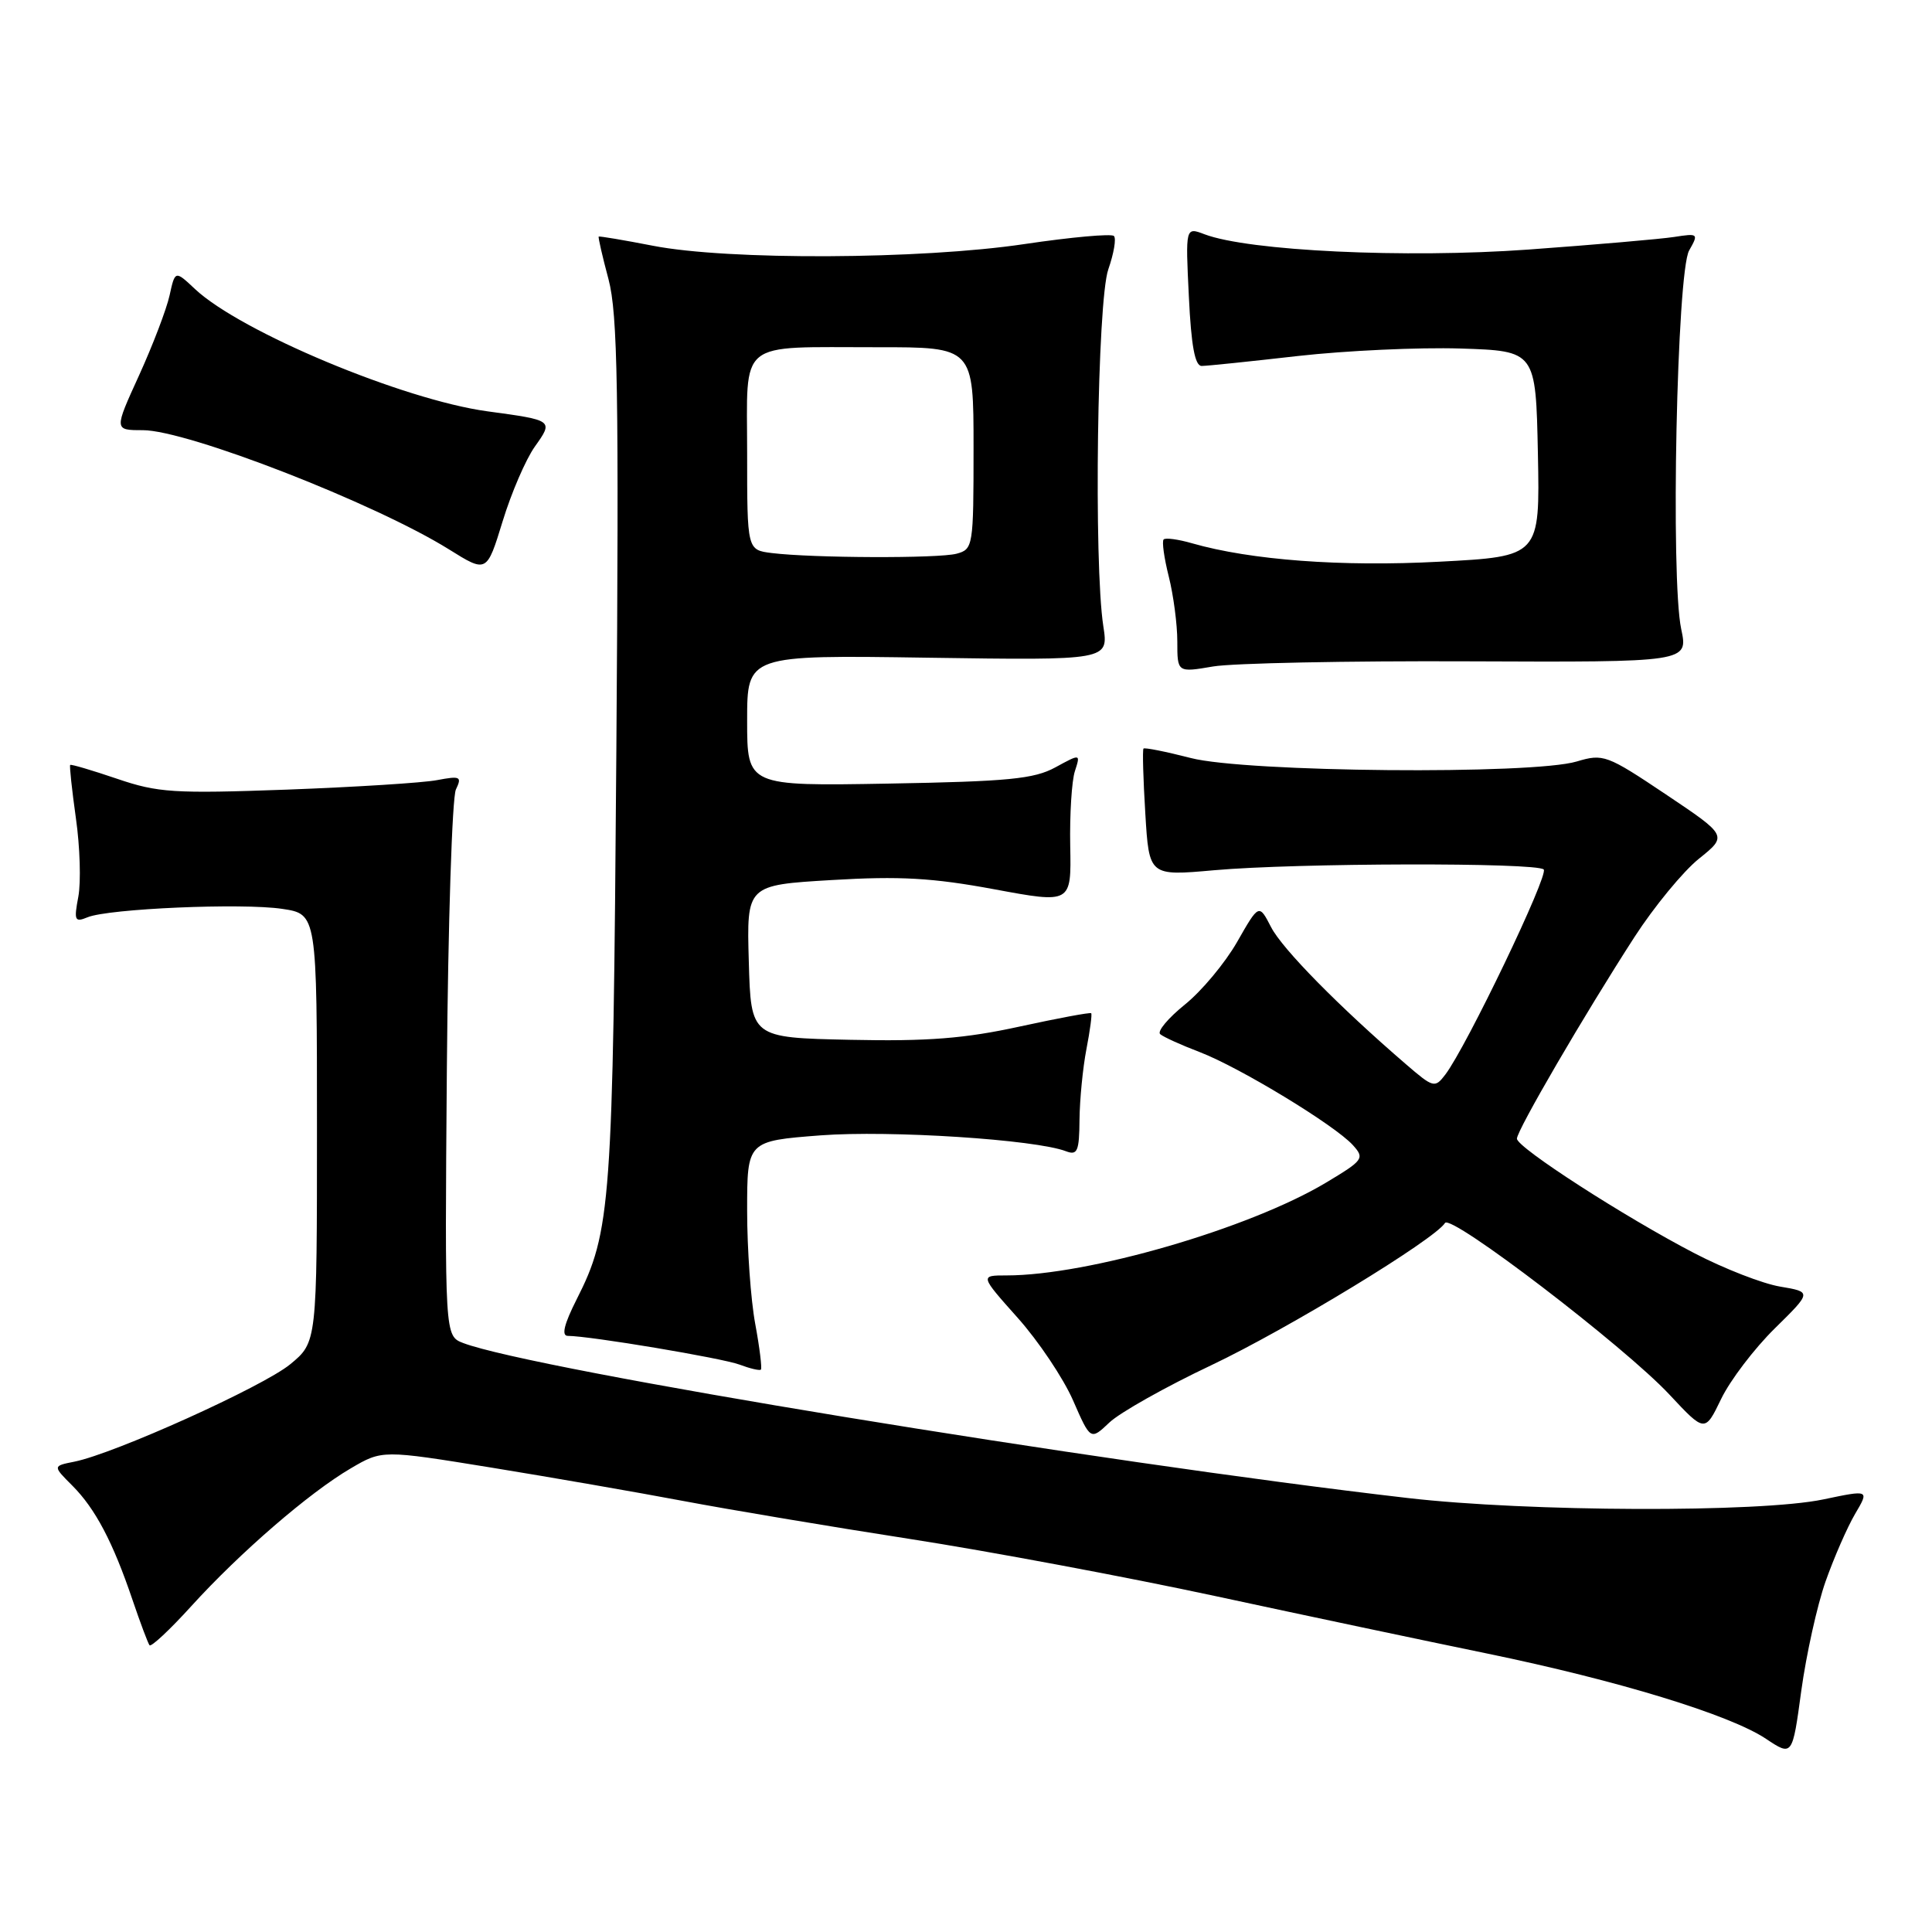 <?xml version="1.0" encoding="UTF-8" standalone="no"?>
<!DOCTYPE svg PUBLIC "-//W3C//DTD SVG 1.1//EN" "http://www.w3.org/Graphics/SVG/1.1/DTD/svg11.dtd" >
<svg xmlns="http://www.w3.org/2000/svg" xmlns:xlink="http://www.w3.org/1999/xlink" version="1.1" viewBox="0 0 256 256">
 <g >
 <path fill="currentColor"
d=" M 241.89 209.57 C 243.01 206.40 244.77 202.37 245.81 200.60 C 247.70 197.40 247.70 197.40 241.60 198.68 C 233.17 200.45 202.44 200.34 186.49 198.49 C 145.00 193.69 70.66 181.48 61.38 177.96 C 58.93 177.02 58.93 177.02 59.21 141.76 C 59.37 122.37 59.91 105.65 60.41 104.61 C 61.23 102.90 61.00 102.79 57.91 103.37 C 56.03 103.73 47.08 104.29 38.00 104.63 C 23.06 105.17 20.93 105.04 15.51 103.19 C 12.21 102.07 9.42 101.24 9.30 101.36 C 9.19 101.48 9.53 104.66 10.06 108.44 C 10.60 112.21 10.74 116.88 10.38 118.81 C 9.78 121.98 9.90 122.25 11.61 121.54 C 14.40 120.40 32.07 119.63 37.40 120.43 C 42.00 121.12 42.00 121.12 42.00 149.49 C 42.00 177.85 42.00 177.85 38.46 180.77 C 34.88 183.72 15.16 192.62 9.85 193.68 C 6.98 194.25 6.98 194.25 9.59 196.86 C 12.63 199.91 14.96 204.32 17.56 212.00 C 18.59 215.03 19.60 217.72 19.81 218.00 C 20.02 218.28 22.51 215.95 25.35 212.82 C 31.78 205.74 40.98 197.78 46.47 194.57 C 50.65 192.12 50.65 192.12 65.08 194.46 C 73.01 195.75 84.45 197.74 90.50 198.88 C 96.55 200.02 110.05 202.29 120.50 203.91 C 130.95 205.53 149.18 208.94 161.00 211.48 C 172.82 214.03 189.03 217.45 197.00 219.09 C 214.36 222.67 229.20 227.20 234.00 230.40 C 237.50 232.73 237.50 232.73 238.68 224.03 C 239.34 219.24 240.78 212.73 241.89 209.57 Z  M 160.50 180.90 C 170.62 176.10 190.12 164.23 191.47 162.05 C 192.24 160.81 215.26 178.42 221.20 184.78 C 225.91 189.82 225.91 189.82 228.07 185.35 C 229.26 182.89 232.45 178.70 235.16 176.03 C 240.08 171.19 240.08 171.19 235.87 170.48 C 233.55 170.09 228.47 168.11 224.58 166.09 C 215.27 161.26 201.00 152.05 201.00 150.88 C 201.00 149.77 209.95 134.42 216.57 124.17 C 219.18 120.14 223.02 115.47 225.11 113.79 C 228.91 110.74 228.91 110.74 220.75 105.27 C 212.91 100.02 212.44 99.85 208.93 100.90 C 203.03 102.67 165.06 102.33 157.78 100.44 C 154.48 99.59 151.66 99.03 151.52 99.19 C 151.37 99.36 151.48 103.23 151.76 107.79 C 152.26 116.08 152.26 116.08 160.88 115.31 C 171.80 114.34 203.60 114.27 204.55 115.21 C 205.25 115.91 194.33 138.68 191.51 142.39 C 190.13 144.20 189.93 144.15 186.29 141.01 C 177.43 133.38 169.93 125.76 168.43 122.86 C 166.82 119.74 166.82 119.74 163.92 124.82 C 162.33 127.60 159.21 131.34 156.99 133.12 C 154.78 134.91 153.31 136.66 153.73 137.03 C 154.15 137.40 156.53 138.48 159.00 139.42 C 164.30 141.46 176.86 149.09 179.26 151.73 C 180.85 153.49 180.67 153.73 175.68 156.72 C 165.51 162.80 144.15 169.00 133.38 169.00 C 129.84 169.00 129.84 169.00 134.85 174.62 C 137.61 177.71 140.90 182.63 142.18 185.55 C 144.50 190.86 144.50 190.86 147.00 188.49 C 148.38 187.18 154.45 183.76 160.50 180.90 Z  M 100.07 175.41 C 99.48 172.23 99.00 165.48 99.00 160.41 C 99.00 151.19 99.00 151.19 108.75 150.44 C 117.94 149.75 137.21 150.99 141.26 152.55 C 142.76 153.12 143.01 152.55 143.04 148.36 C 143.07 145.69 143.48 141.47 143.96 139.00 C 144.44 136.53 144.72 134.39 144.59 134.26 C 144.45 134.12 140.18 134.92 135.08 136.03 C 127.84 137.61 122.94 138.00 112.66 137.78 C 99.50 137.50 99.50 137.50 99.22 127.39 C 98.93 117.28 98.93 117.28 110.22 116.61 C 119.21 116.07 123.58 116.32 131.73 117.83 C 141.96 119.73 141.96 119.73 141.81 112.11 C 141.73 107.93 142.01 103.45 142.43 102.18 C 143.18 99.86 143.18 99.86 139.84 101.68 C 137.02 103.22 133.59 103.55 117.75 103.83 C 99.00 104.16 99.00 104.16 99.00 95.47 C 99.00 86.79 99.00 86.79 122.95 87.15 C 146.89 87.50 146.89 87.50 146.20 83.00 C 144.91 74.68 145.39 39.84 146.86 35.68 C 147.59 33.58 147.93 31.60 147.60 31.27 C 147.27 30.94 141.94 31.42 135.75 32.34 C 122.03 34.39 96.48 34.51 86.50 32.56 C 82.65 31.81 79.42 31.27 79.33 31.35 C 79.24 31.43 79.82 33.98 80.63 37.00 C 81.85 41.61 82.02 51.69 81.67 99.50 C 81.22 159.72 80.97 163.17 76.40 172.19 C 74.75 175.46 74.37 177.00 75.23 177.01 C 78.19 177.02 95.71 179.96 98.00 180.82 C 99.38 181.34 100.64 181.64 100.82 181.48 C 100.99 181.32 100.66 178.59 100.07 175.41 Z  M 194.60 87.63 C 223.70 87.75 223.70 87.75 222.77 83.36 C 221.34 76.68 222.19 36.04 223.82 33.19 C 225.09 30.95 225.04 30.90 221.82 31.40 C 219.99 31.68 211.30 32.43 202.50 33.07 C 186.23 34.24 165.45 33.26 159.60 31.04 C 157.08 30.08 157.08 30.08 157.53 39.29 C 157.84 45.83 158.34 48.50 159.23 48.49 C 159.93 48.49 165.68 47.89 172.00 47.17 C 178.32 46.46 188.00 46.01 193.50 46.18 C 203.50 46.50 203.50 46.50 203.78 60.11 C 204.05 73.73 204.05 73.73 190.70 74.43 C 177.78 75.12 165.74 74.22 157.96 71.99 C 156.13 71.46 154.43 71.23 154.19 71.48 C 153.94 71.72 154.25 73.94 154.87 76.40 C 155.49 78.87 156.00 82.74 156.00 85.00 C 156.00 89.12 156.00 89.12 160.75 88.31 C 163.36 87.87 178.60 87.56 194.60 87.63 Z  M 70.86 59.19 C 73.35 55.69 73.35 55.69 64.57 54.50 C 53.41 52.97 31.89 43.97 25.85 38.31 C 23.20 35.82 23.20 35.82 22.47 39.14 C 22.07 40.96 20.25 45.73 18.43 49.73 C 15.11 57.00 15.11 57.00 18.92 57.00 C 24.82 57.00 49.71 66.69 59.50 72.80 C 64.50 75.92 64.50 75.92 66.60 69.08 C 67.75 65.31 69.67 60.87 70.86 59.19 Z  M 102.25 73.28 C 99.00 72.87 99.00 72.87 99.00 60.05 C 99.00 44.81 97.50 46.03 116.25 46.01 C 129.00 46.00 129.00 46.00 129.00 59.38 C 129.00 72.42 128.94 72.78 126.75 73.37 C 124.35 74.01 107.67 73.95 102.25 73.28 Z "/>
</g>
</svg>